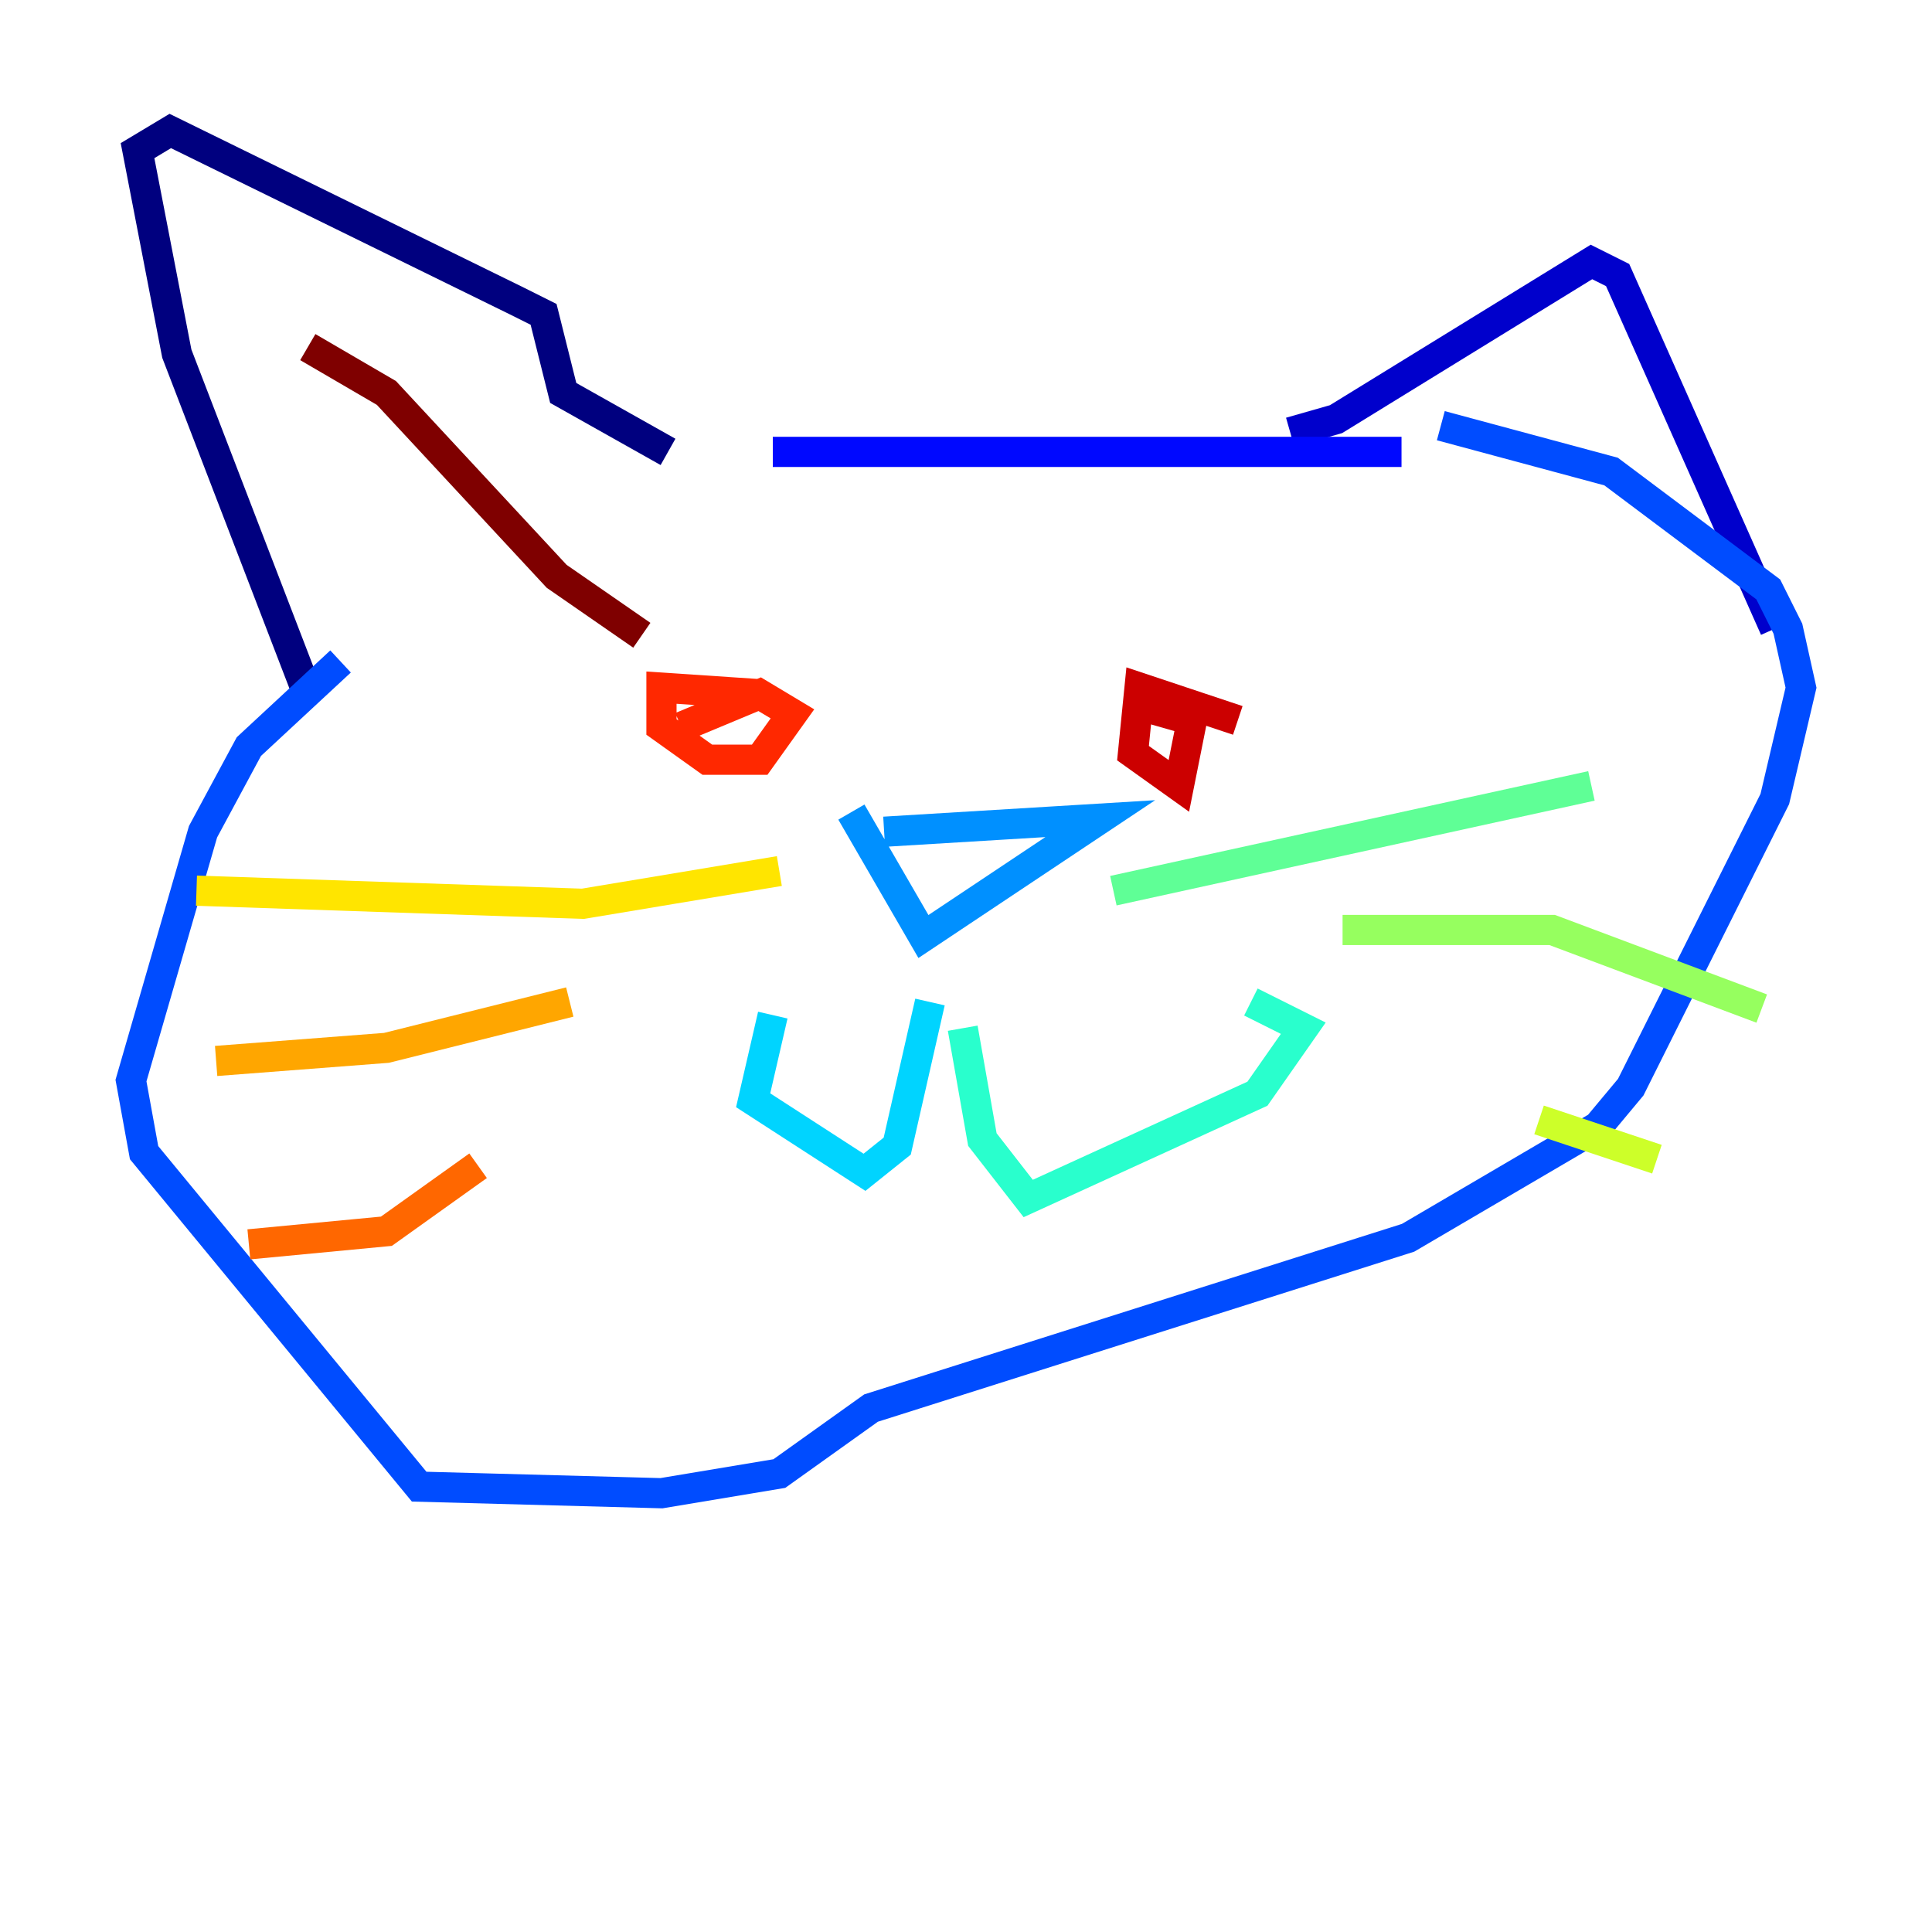<?xml version="1.0" encoding="utf-8" ?>
<svg baseProfile="tiny" height="128" version="1.2" viewBox="0,0,128,128" width="128" xmlns="http://www.w3.org/2000/svg" xmlns:ev="http://www.w3.org/2001/xml-events" xmlns:xlink="http://www.w3.org/1999/xlink"><defs /><polyline fill="none" points="20.393,45.993 11.715,23.43 9.112,9.98 11.281,8.678 34.278,19.959 36.014,20.827 37.315,26.034 44.258,29.939" stroke="#00007f" stroke-width="2" /><polyline fill="none" points="85.478,28.637 88.515,27.77 105.437,17.356 107.173,18.224 117.586,41.654" stroke="#0000cc" stroke-width="2" /><polyline fill="none" points="51.2,29.939 92.854,29.939" stroke="#0008ff" stroke-width="2" /><polyline fill="none" points="22.563,43.824 16.488,49.464 13.451,55.105 8.678,71.593 9.546,76.366 27.77,98.495 43.824,98.929 51.634,97.627 57.709,93.288 93.288,82.007 105.871,74.63 108.041,72.027 117.586,52.936 119.322,45.559 118.454,41.654 117.153,39.051 106.739,31.241 95.458,28.203" stroke="#004cff" stroke-width="2" /><polyline fill="none" points="58.576,55.105 72.895,54.237 61.18,62.047 56.407,53.803" stroke="#0090ff" stroke-width="2" /><polyline fill="none" points="61.614,66.386 59.444,75.932 57.275,77.668 49.898,72.895 51.2,67.254" stroke="#00d4ff" stroke-width="2" /><polyline fill="none" points="63.783,68.122 65.085,75.498 68.122,79.403 83.308,72.461 86.346,68.122 82.875,66.386" stroke="#29ffcd" stroke-width="2" /><polyline fill="none" points="73.763,59.01 105.437,52.068" stroke="#5fff96" stroke-width="2" /><polyline fill="none" points="88.949,61.614 102.834,61.614 116.719,66.82" stroke="#96ff5f" stroke-width="2" /><polyline fill="none" points="101.966,74.197 109.776,76.8" stroke="#cdff29" stroke-width="2" /><polyline fill="none" points="51.634,57.709 38.617,59.878 13.017,59.01" stroke="#ffe500" stroke-width="2" /><polyline fill="none" points="37.749,66.386 25.6,69.424 14.319,70.291" stroke="#ffa600" stroke-width="2" /><polyline fill="none" points="31.675,77.234 25.6,81.573 16.488,82.441" stroke="#ff6700" stroke-width="2" /><polyline fill="none" points="50.332,45.993 43.824,45.559 43.824,48.163 46.861,50.332 50.332,50.332 52.502,47.295 50.332,45.993 45.125,48.163" stroke="#ff2800" stroke-width="2" /><polyline fill="none" points="82.007,47.729 75.498,45.559 75.064,49.898 78.102,52.068 78.969,47.729 75.932,46.861" stroke="#cc0000" stroke-width="2" /><polyline fill="none" points="20.393,22.997 25.6,26.034 36.881,38.183 42.522,42.088" stroke="#7f0000" stroke-width="2" /></svg>